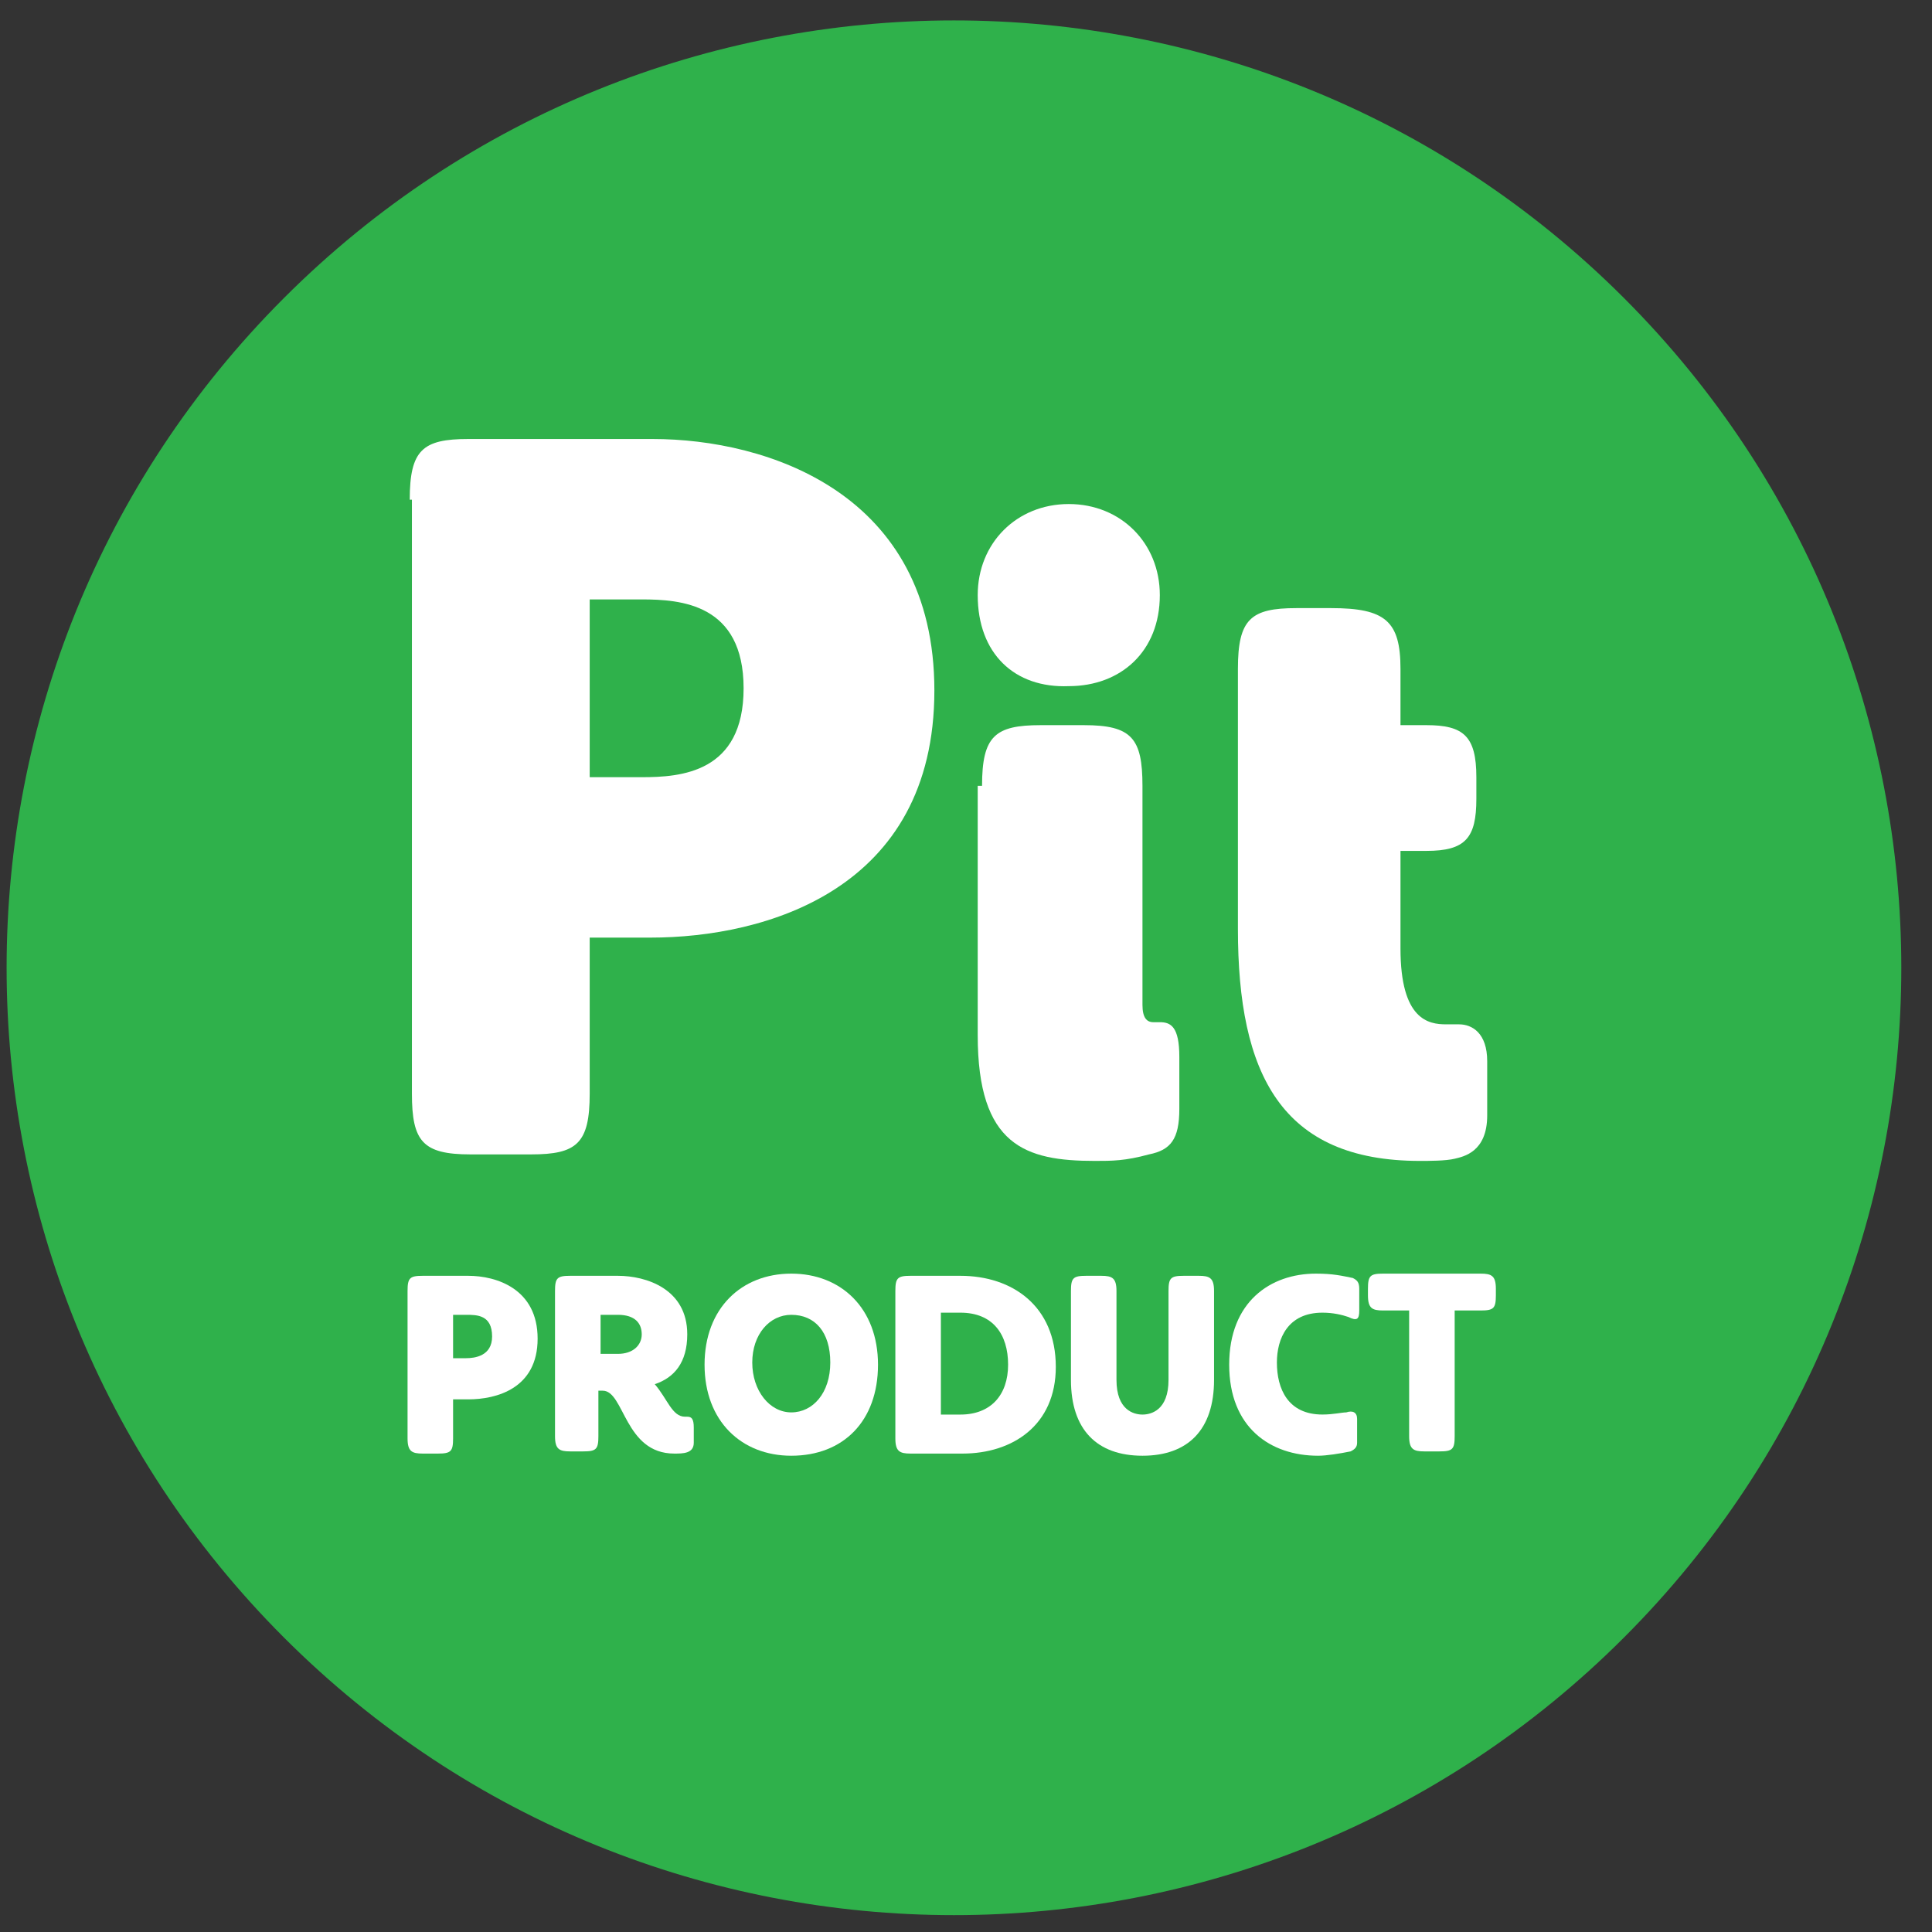 <svg width="62" height="62" viewBox="0 0 62 62" fill="none" xmlns="http://www.w3.org/2000/svg">
<rect x="0" y="0" width="62" height="62" fill="#333333" stroke="none"/>
<g id="logo (1) 1" clip-path="url(#clip0_117_1933)">
<g id="Group 427320292">
<path id="Vector_2" d="M13.149 16.036C13.149 14.436 13.567 14.088 15.028 14.088H20.941C24.628 14.088 29.985 15.827 29.985 22.158C29.985 28.559 24.559 30.089 20.872 30.089H18.924V35.098C18.924 36.698 18.506 37.046 17.045 37.046H15.097C13.567 37.046 13.219 36.629 13.219 35.098V16.036H13.149ZM18.924 24.941H20.593C21.846 24.941 23.863 24.802 23.863 22.089C23.863 19.375 21.846 19.236 20.593 19.236H18.924V24.941Z" fill="white"/>
<path id="Vector_3" d="M31.376 19.097C31.376 17.428 32.628 16.175 34.298 16.175C35.968 16.175 37.22 17.428 37.22 19.097C37.22 20.906 35.968 22.019 34.298 22.019C32.559 22.089 31.376 20.976 31.376 19.097ZM31.515 25.219C31.515 23.619 31.933 23.271 33.394 23.271H34.785C36.315 23.271 36.663 23.689 36.663 25.219V32.246C36.663 32.663 36.802 32.803 37.011 32.803H37.22C37.568 32.803 37.846 32.942 37.846 33.916V35.585C37.846 36.559 37.568 36.907 36.872 37.046C36.107 37.255 35.689 37.255 35.133 37.255C32.906 37.255 31.376 36.768 31.376 33.22V25.219H31.515Z" fill="white"/>
<path id="Vector_4" d="M39.726 21.463C39.726 19.863 40.143 19.515 41.604 19.515H42.717C44.456 19.515 44.943 19.932 44.943 21.463V23.271H45.778C46.961 23.271 47.378 23.619 47.378 24.941V25.637C47.378 26.889 47.03 27.306 45.778 27.306H44.943V30.437C44.943 32.733 45.848 32.872 46.404 32.872H46.822C47.239 32.872 47.726 33.15 47.726 34.055V35.794C47.726 36.977 46.961 37.116 46.683 37.185C46.404 37.255 45.848 37.255 45.569 37.255C41.117 37.255 39.726 34.472 39.726 29.811V21.463Z" fill="white"/>
<path id="Vector_5" d="M13.079 41.429C13.079 41.012 13.149 40.942 13.566 40.942H15.027C15.931 40.942 17.253 41.359 17.253 42.959C17.253 44.56 15.931 44.907 15.027 44.907H14.54V46.16C14.54 46.577 14.47 46.647 14.053 46.647H13.566C13.218 46.647 13.079 46.577 13.079 46.16V41.429ZM14.54 43.586H14.957C15.236 43.586 15.792 43.516 15.792 42.89C15.792 42.194 15.305 42.194 14.957 42.194H14.54V43.586Z" fill="white"/>
<path id="Vector_6" d="M17.811 41.429C17.811 41.012 17.881 40.942 18.298 40.942H19.829C20.733 40.942 22.055 41.359 22.055 42.82C22.055 43.725 21.638 44.212 21.012 44.42C21.429 44.907 21.568 45.464 21.986 45.464H22.055C22.194 45.464 22.264 45.534 22.264 45.812V46.299C22.264 46.647 21.916 46.647 21.638 46.647C20.038 46.647 20.038 44.629 19.342 44.629H19.203V46.09C19.203 46.508 19.133 46.577 18.716 46.577H18.298C17.951 46.577 17.811 46.508 17.811 46.09V41.429ZM19.273 43.447H19.829C20.316 43.447 20.594 43.168 20.594 42.82C20.594 42.473 20.386 42.194 19.829 42.194H19.273V43.447Z" fill="white"/>
<path id="Vector_7" d="M25.393 40.872C26.993 40.872 28.176 41.986 28.176 43.794C28.176 45.603 27.063 46.716 25.393 46.716C23.793 46.716 22.61 45.603 22.61 43.794C22.61 41.986 23.793 40.872 25.393 40.872ZM25.393 45.325C26.089 45.325 26.645 44.699 26.645 43.725C26.645 42.751 26.158 42.194 25.393 42.194C24.697 42.194 24.141 42.82 24.141 43.725C24.141 44.629 24.697 45.325 25.393 45.325Z" fill="white"/>
<path id="Vector_8" d="M28.733 41.429C28.733 41.012 28.803 40.942 29.22 40.942H30.82C32.49 40.942 33.882 41.916 33.882 43.864C33.882 45.742 32.49 46.647 30.89 46.647H29.22C28.873 46.647 28.733 46.577 28.733 46.16V41.429ZM30.194 45.395H30.82C31.795 45.395 32.351 44.768 32.351 43.794C32.351 42.82 31.864 42.125 30.82 42.125H30.194V45.395Z" fill="white"/>
<path id="Vector_9" d="M38.96 44.281C38.96 45.881 38.125 46.716 36.664 46.716C35.203 46.716 34.368 45.881 34.368 44.281V41.429C34.368 41.012 34.438 40.942 34.855 40.942H35.342C35.69 40.942 35.829 41.012 35.829 41.429V44.281C35.829 45.255 36.386 45.395 36.664 45.395C36.942 45.395 37.499 45.255 37.499 44.281V41.429C37.499 41.012 37.568 40.942 37.986 40.942H38.473C38.821 40.942 38.96 41.012 38.96 41.429V44.281Z" fill="white"/>
<path id="Vector_10" d="M43.412 41.012C43.551 41.081 43.62 41.151 43.62 41.359V42.055C43.62 42.333 43.551 42.403 43.273 42.264C43.064 42.194 42.786 42.125 42.438 42.125C41.325 42.125 40.977 42.959 40.977 43.725C40.977 44.56 41.325 45.394 42.438 45.394C42.786 45.394 43.064 45.325 43.203 45.325C43.412 45.255 43.551 45.325 43.551 45.534V46.299C43.551 46.438 43.481 46.508 43.342 46.577C42.994 46.647 42.577 46.716 42.299 46.716C40.768 46.716 39.446 45.812 39.446 43.794C39.446 41.777 40.768 40.872 42.229 40.872C42.786 40.872 43.064 40.942 43.412 41.012Z" fill="white"/>
<path id="Vector_11" d="M46.682 46.09C46.682 46.508 46.613 46.577 46.195 46.577H45.708C45.36 46.577 45.221 46.508 45.221 46.09V42.055H44.386C44.038 42.055 43.899 41.986 43.899 41.568V41.359C43.899 40.942 43.969 40.872 44.386 40.872H47.517C47.865 40.872 48.004 40.942 48.004 41.359V41.568C48.004 41.986 47.934 42.055 47.517 42.055H46.682V46.09Z" fill="white"/>
</g>
<g id="Group 427320293">
<path id="Vector_12" d="M52.111 52.554C63.983 40.682 63.983 21.433 52.111 9.56C40.238 -2.313 20.989 -2.313 9.116 9.56C-2.756 21.433 -2.756 40.682 9.116 52.554C20.989 64.427 40.238 64.427 52.111 52.554Z" fill="#2fb14b"/>
<path id="Vector_13" d="M13.149 16.036C13.149 14.436 13.567 14.088 15.028 14.088H20.941C24.628 14.088 29.985 15.827 29.985 22.158C29.985 28.559 24.559 30.089 20.872 30.089H18.924V35.098C18.924 36.698 18.506 37.046 17.045 37.046H15.097C13.567 37.046 13.219 36.629 13.219 35.098V16.036H13.149ZM18.924 24.941H20.593C21.846 24.941 23.863 24.802 23.863 22.089C23.863 19.375 21.846 19.236 20.593 19.236H18.924V24.941Z" fill="white"/>
<path id="Vector_14" d="M31.376 19.097C31.376 17.428 32.628 16.175 34.298 16.175C35.968 16.175 37.22 17.428 37.22 19.097C37.22 20.906 35.968 22.019 34.298 22.019C32.559 22.089 31.376 20.976 31.376 19.097ZM31.515 25.219C31.515 23.619 31.933 23.271 33.394 23.271H34.785C36.315 23.271 36.663 23.689 36.663 25.219V32.246C36.663 32.663 36.802 32.803 37.011 32.803H37.22C37.568 32.803 37.846 32.942 37.846 33.916V35.585C37.846 36.559 37.568 36.907 36.872 37.046C36.107 37.255 35.689 37.255 35.133 37.255C32.906 37.255 31.376 36.768 31.376 33.22V25.219H31.515Z" fill="white"/>
<path id="Vector_15" d="M39.726 21.463C39.726 19.863 40.143 19.515 41.604 19.515H42.717C44.456 19.515 44.943 19.932 44.943 21.463V23.271H45.778C46.961 23.271 47.378 23.619 47.378 24.941V25.637C47.378 26.889 47.03 27.306 45.778 27.306H44.943V30.437C44.943 32.733 45.848 32.872 46.404 32.872H46.822C47.239 32.872 47.726 33.15 47.726 34.055V35.794C47.726 36.977 46.961 37.116 46.683 37.185C46.404 37.255 45.848 37.255 45.569 37.255C41.117 37.255 39.726 34.472 39.726 29.811V21.463Z" fill="white"/>
<path id="Vector_16" d="M13.079 41.429C13.079 41.012 13.149 40.942 13.566 40.942H15.027C15.931 40.942 17.253 41.359 17.253 42.959C17.253 44.56 15.931 44.907 15.027 44.907H14.54V46.16C14.54 46.577 14.47 46.647 14.053 46.647H13.566C13.218 46.647 13.079 46.577 13.079 46.16V41.429ZM14.54 43.586H14.957C15.236 43.586 15.792 43.516 15.792 42.89C15.792 42.194 15.305 42.194 14.957 42.194H14.54V43.586Z" fill="white"/>
<path id="Vector_17" d="M17.811 41.429C17.811 41.012 17.881 40.942 18.298 40.942H19.829C20.733 40.942 22.055 41.359 22.055 42.82C22.055 43.725 21.638 44.212 21.012 44.42C21.429 44.907 21.568 45.464 21.986 45.464H22.055C22.194 45.464 22.264 45.534 22.264 45.812V46.299C22.264 46.647 21.916 46.647 21.638 46.647C20.038 46.647 20.038 44.629 19.342 44.629H19.203V46.09C19.203 46.508 19.133 46.577 18.716 46.577H18.298C17.951 46.577 17.811 46.508 17.811 46.09V41.429ZM19.273 43.447H19.829C20.316 43.447 20.594 43.168 20.594 42.82C20.594 42.473 20.386 42.194 19.829 42.194H19.273V43.447Z" fill="white"/>
<path id="Vector_18" d="M25.393 40.872C26.993 40.872 28.176 41.986 28.176 43.794C28.176 45.603 27.063 46.716 25.393 46.716C23.793 46.716 22.61 45.603 22.61 43.794C22.61 41.986 23.793 40.872 25.393 40.872ZM25.393 45.325C26.089 45.325 26.645 44.699 26.645 43.725C26.645 42.751 26.158 42.194 25.393 42.194C24.697 42.194 24.141 42.82 24.141 43.725C24.141 44.629 24.697 45.325 25.393 45.325Z" fill="white"/>
<path id="Vector_19" d="M28.733 41.429C28.733 41.012 28.803 40.942 29.22 40.942H30.82C32.49 40.942 33.882 41.916 33.882 43.864C33.882 45.742 32.49 46.647 30.89 46.647H29.22C28.873 46.647 28.733 46.577 28.733 46.16V41.429ZM30.194 45.395H30.82C31.795 45.395 32.351 44.768 32.351 43.794C32.351 42.82 31.864 42.125 30.82 42.125H30.194V45.395Z" fill="white"/>
<path id="Vector_20" d="M38.96 44.281C38.96 45.881 38.125 46.716 36.664 46.716C35.203 46.716 34.368 45.881 34.368 44.281V41.429C34.368 41.012 34.438 40.942 34.855 40.942H35.342C35.69 40.942 35.829 41.012 35.829 41.429V44.281C35.829 45.255 36.386 45.395 36.664 45.395C36.942 45.395 37.499 45.255 37.499 44.281V41.429C37.499 41.012 37.568 40.942 37.986 40.942H38.473C38.821 40.942 38.96 41.012 38.96 41.429V44.281Z" fill="white"/>
<path id="Vector_21" d="M43.412 41.012C43.551 41.081 43.62 41.151 43.62 41.359V42.055C43.62 42.333 43.551 42.403 43.273 42.264C43.064 42.194 42.786 42.125 42.438 42.125C41.325 42.125 40.977 42.959 40.977 43.725C40.977 44.56 41.325 45.394 42.438 45.394C42.786 45.394 43.064 45.325 43.203 45.325C43.412 45.255 43.551 45.325 43.551 45.534V46.299C43.551 46.438 43.481 46.508 43.342 46.577C42.994 46.647 42.577 46.716 42.299 46.716C40.768 46.716 39.446 45.812 39.446 43.794C39.446 41.777 40.768 40.872 42.229 40.872C42.786 40.872 43.064 40.942 43.412 41.012Z" fill="white"/>
<path id="Vector_22" d="M46.682 46.09C46.682 46.508 46.613 46.577 46.195 46.577H45.708C45.36 46.577 45.221 46.508 45.221 46.09V42.055H44.386C44.038 42.055 43.899 41.986 43.899 41.568V41.359C43.899 40.942 43.969 40.872 44.386 40.872H47.517C47.865 40.872 48.004 40.942 48.004 41.359V41.568C48.004 41.986 47.934 42.055 47.517 42.055H46.682V46.09Z" fill="white"/>
</g>
</g>
<defs>
<clipPath id="clip0_117_1933">
<rect width="60.804" height="60.804" fill="white" transform="translate(0.21 0.661)"/>
</clipPath>
</defs>
</svg>
